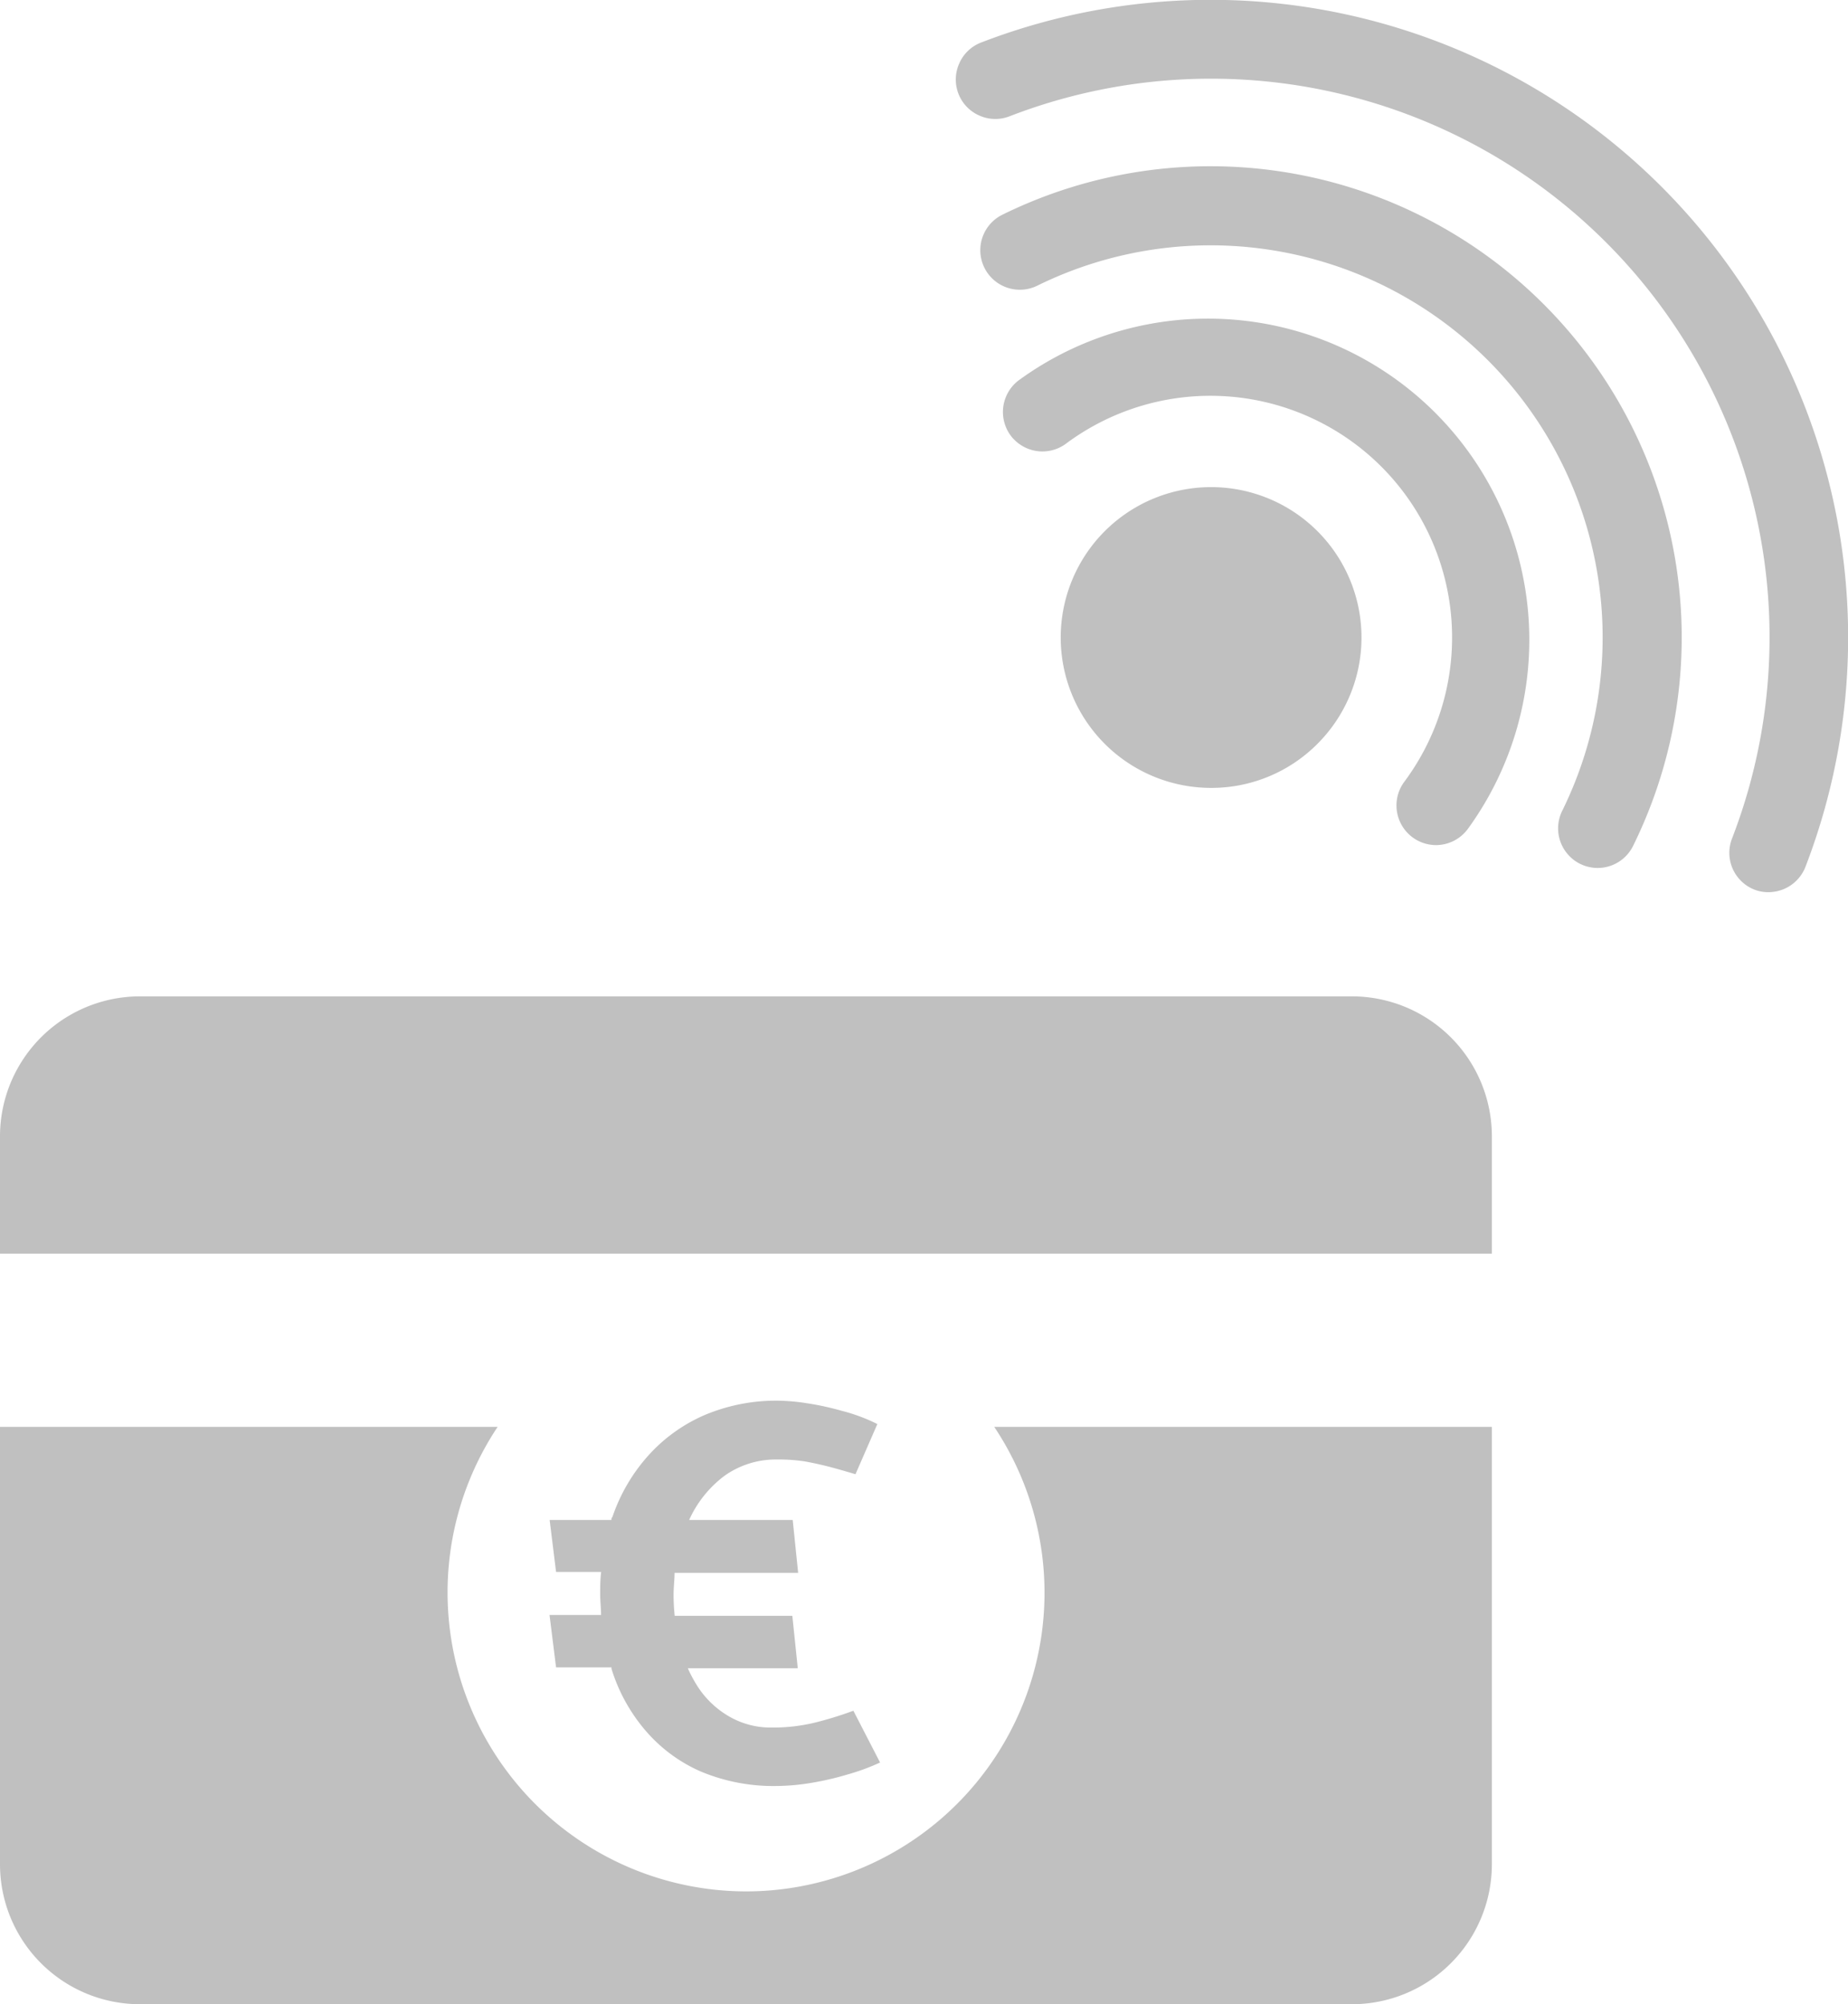 <svg xmlns="http://www.w3.org/2000/svg" viewBox="0 0 149.55 162.19"><defs><style>.cls-1{fill:silver;}</style></defs><g id="Capa_2" data-name="Capa 2"><g id="Iconos_creados_-_conjunto_simple" data-name="Iconos creados - conjunto simple"><circle class="cls-1" cx="97.95" cy="51.59" r="11.17"/><path class="cls-1" d="M98,63.76a12.17,12.17,0,1,1,8.61-3.56h0A12.1,12.1,0,0,1,98,63.76Zm0-22.34a10.18,10.18,0,1,0,7.2,3A10.11,10.11,0,0,0,98,41.42Z"/><path class="cls-1" d="M82.81,34.9a1.64,1.64,0,0,1-.21-.25A2.19,2.19,0,0,1,83,31.58,25,25,0,0,1,118,66.5a2.2,2.2,0,1,1-3.52-2.63A20.56,20.56,0,0,0,85.68,35.1,2.2,2.2,0,0,1,82.81,34.9Z"/><path class="cls-1" d="M116.2,68.39a3.21,3.21,0,0,1-2.56-5.12A19.56,19.56,0,0,0,86.27,35.9a3.2,3.2,0,0,1-4.17-.3h0a2.43,2.43,0,0,1-.3-.34,3.21,3.21,0,0,1,.65-4.49A26,26,0,0,1,118.77,67.1,3.21,3.21,0,0,1,116.2,68.39ZM97.92,30.06a21.53,21.53,0,0,1,17.33,34.41,1.2,1.2,0,1,0,1.92,1.43A24,24,0,0,0,83.64,32.38a1.2,1.2,0,0,0-.24,1.68l.11.13h0a1.21,1.21,0,0,0,1.57.11A21.42,21.42,0,0,1,97.92,30.06Z"/><path class="cls-1" d="M127.73,68.59a2.2,2.2,0,0,1-.41-2.52A32.74,32.74,0,0,0,83.48,22.23a2.2,2.2,0,0,1-1.94-3.95A37.13,37.13,0,0,1,131.26,68a2.19,2.19,0,0,1-2.94,1A2.26,2.26,0,0,1,127.73,68.59Z"/><path class="cls-1" d="M129.29,70.24a3.2,3.2,0,0,1-1.41-.33,3.07,3.07,0,0,1-.85-.61h0a3.2,3.2,0,0,1-.61-3.68,31.73,31.73,0,0,0-42.5-42.49,3.2,3.2,0,0,1-2.83-5.74,38.13,38.13,0,0,1,51.07,51.06A3.2,3.2,0,0,1,129.29,70.24Zm-.85-2.35a1,1,0,0,0,.32.22,1.2,1.2,0,0,0,1.61-.54A36.14,36.14,0,0,0,82,19.18,1.2,1.2,0,1,0,83,21.33a33.74,33.74,0,0,1,45.17,45.18,1.22,1.22,0,0,0,.23,1.38Z"/><path class="cls-1" d="M141.56,70.55a2.18,2.18,0,0,1-.49-2.34A46.21,46.21,0,0,0,81.34,8.48a2.2,2.2,0,0,1-1.58-4.11,50.6,50.6,0,0,1,65.41,65.42,2.2,2.2,0,0,1-2.84,1.26A2.23,2.23,0,0,1,141.56,70.55Z"/><path class="cls-1" d="M143.12,72.2A3.05,3.05,0,0,1,142,72a3.13,3.13,0,0,1-1.11-.72h0a3.19,3.19,0,0,1-.73-3.41A45.2,45.2,0,0,0,81.7,9.41a3.16,3.16,0,0,1-2.45-.06,3.18,3.18,0,0,1-1.62-4.22A3.16,3.16,0,0,1,79.4,3.44a51.6,51.6,0,0,1,66.71,66.7,3.21,3.21,0,0,1-1.69,1.78A3.31,3.31,0,0,1,143.12,72.2ZM97.93,4.4A47.19,47.19,0,0,1,142,68.56a1.23,1.23,0,0,0,.27,1.29h0a1.51,1.51,0,0,0,.42.27,1.22,1.22,0,0,0,.92,0,1.2,1.2,0,0,0,.63-.66A49.6,49.6,0,0,0,80.12,5.31a1.19,1.19,0,0,0-.67.63,1.22,1.22,0,0,0,0,.92,1.2,1.2,0,0,0,.63.66,1.22,1.22,0,0,0,.92,0A47.15,47.15,0,0,1,97.93,4.4Z"/><path class="cls-1" d="M120.73,92A11.33,11.33,0,0,0,109.4,80.63H11.33A11.33,11.33,0,0,0,0,92v9.45H120.73Z"/><path class="cls-1" d="M80.46,115.47a24.17,24.17,0,0,1-20.09,37.59,24.19,24.19,0,0,1-20.1-37.59H0v35.39a11.33,11.33,0,0,0,11.33,11.33H109.4a11.33,11.33,0,0,0,11.33-11.33V115.47Z"/><path class="cls-1" d="M68.58,143.6a23.65,23.65,0,0,1-3,.69,17.53,17.53,0,0,1-2.74.24,15.16,15.16,0,0,1-6.17-1.19A12.44,12.44,0,0,1,52.2,140a14,14,0,0,1-2.71-4.94.65.65,0,0,1,0-.13H45l-.53-4.24h4.17c0-.55-.07-1.1-.07-1.67s0-1.22.08-1.81H45L44.48,123h5c0-.08,0-.16.08-.24a14.37,14.37,0,0,1,2.93-5,13.12,13.12,0,0,1,4.56-3.26,14.9,14.9,0,0,1,6-1.15,16.53,16.53,0,0,1,2.21.2,22.39,22.39,0,0,1,2.86.62A14.26,14.26,0,0,1,71,115.24l-1.77,4.06c-.88-.26-1.64-.48-2.27-.64s-1.25-.29-1.85-.4a14,14,0,0,0-2.23-.15,7.14,7.14,0,0,0-4.28,1.34A9.19,9.19,0,0,0,55.77,123h8.38l.44,4.28h-10c0,.56-.08,1.15-.08,1.76a16.09,16.09,0,0,0,.09,1.72h9.52l.44,4.24h-8.9a11.08,11.08,0,0,0,.87,1.59,7.5,7.5,0,0,0,2.54,2.35,6.68,6.68,0,0,0,3.37.86,14.35,14.35,0,0,0,3.55-.41,29.38,29.38,0,0,0,3.07-.95l2.16,4.19A17.53,17.53,0,0,1,68.58,143.6Z"/></g></g></svg>